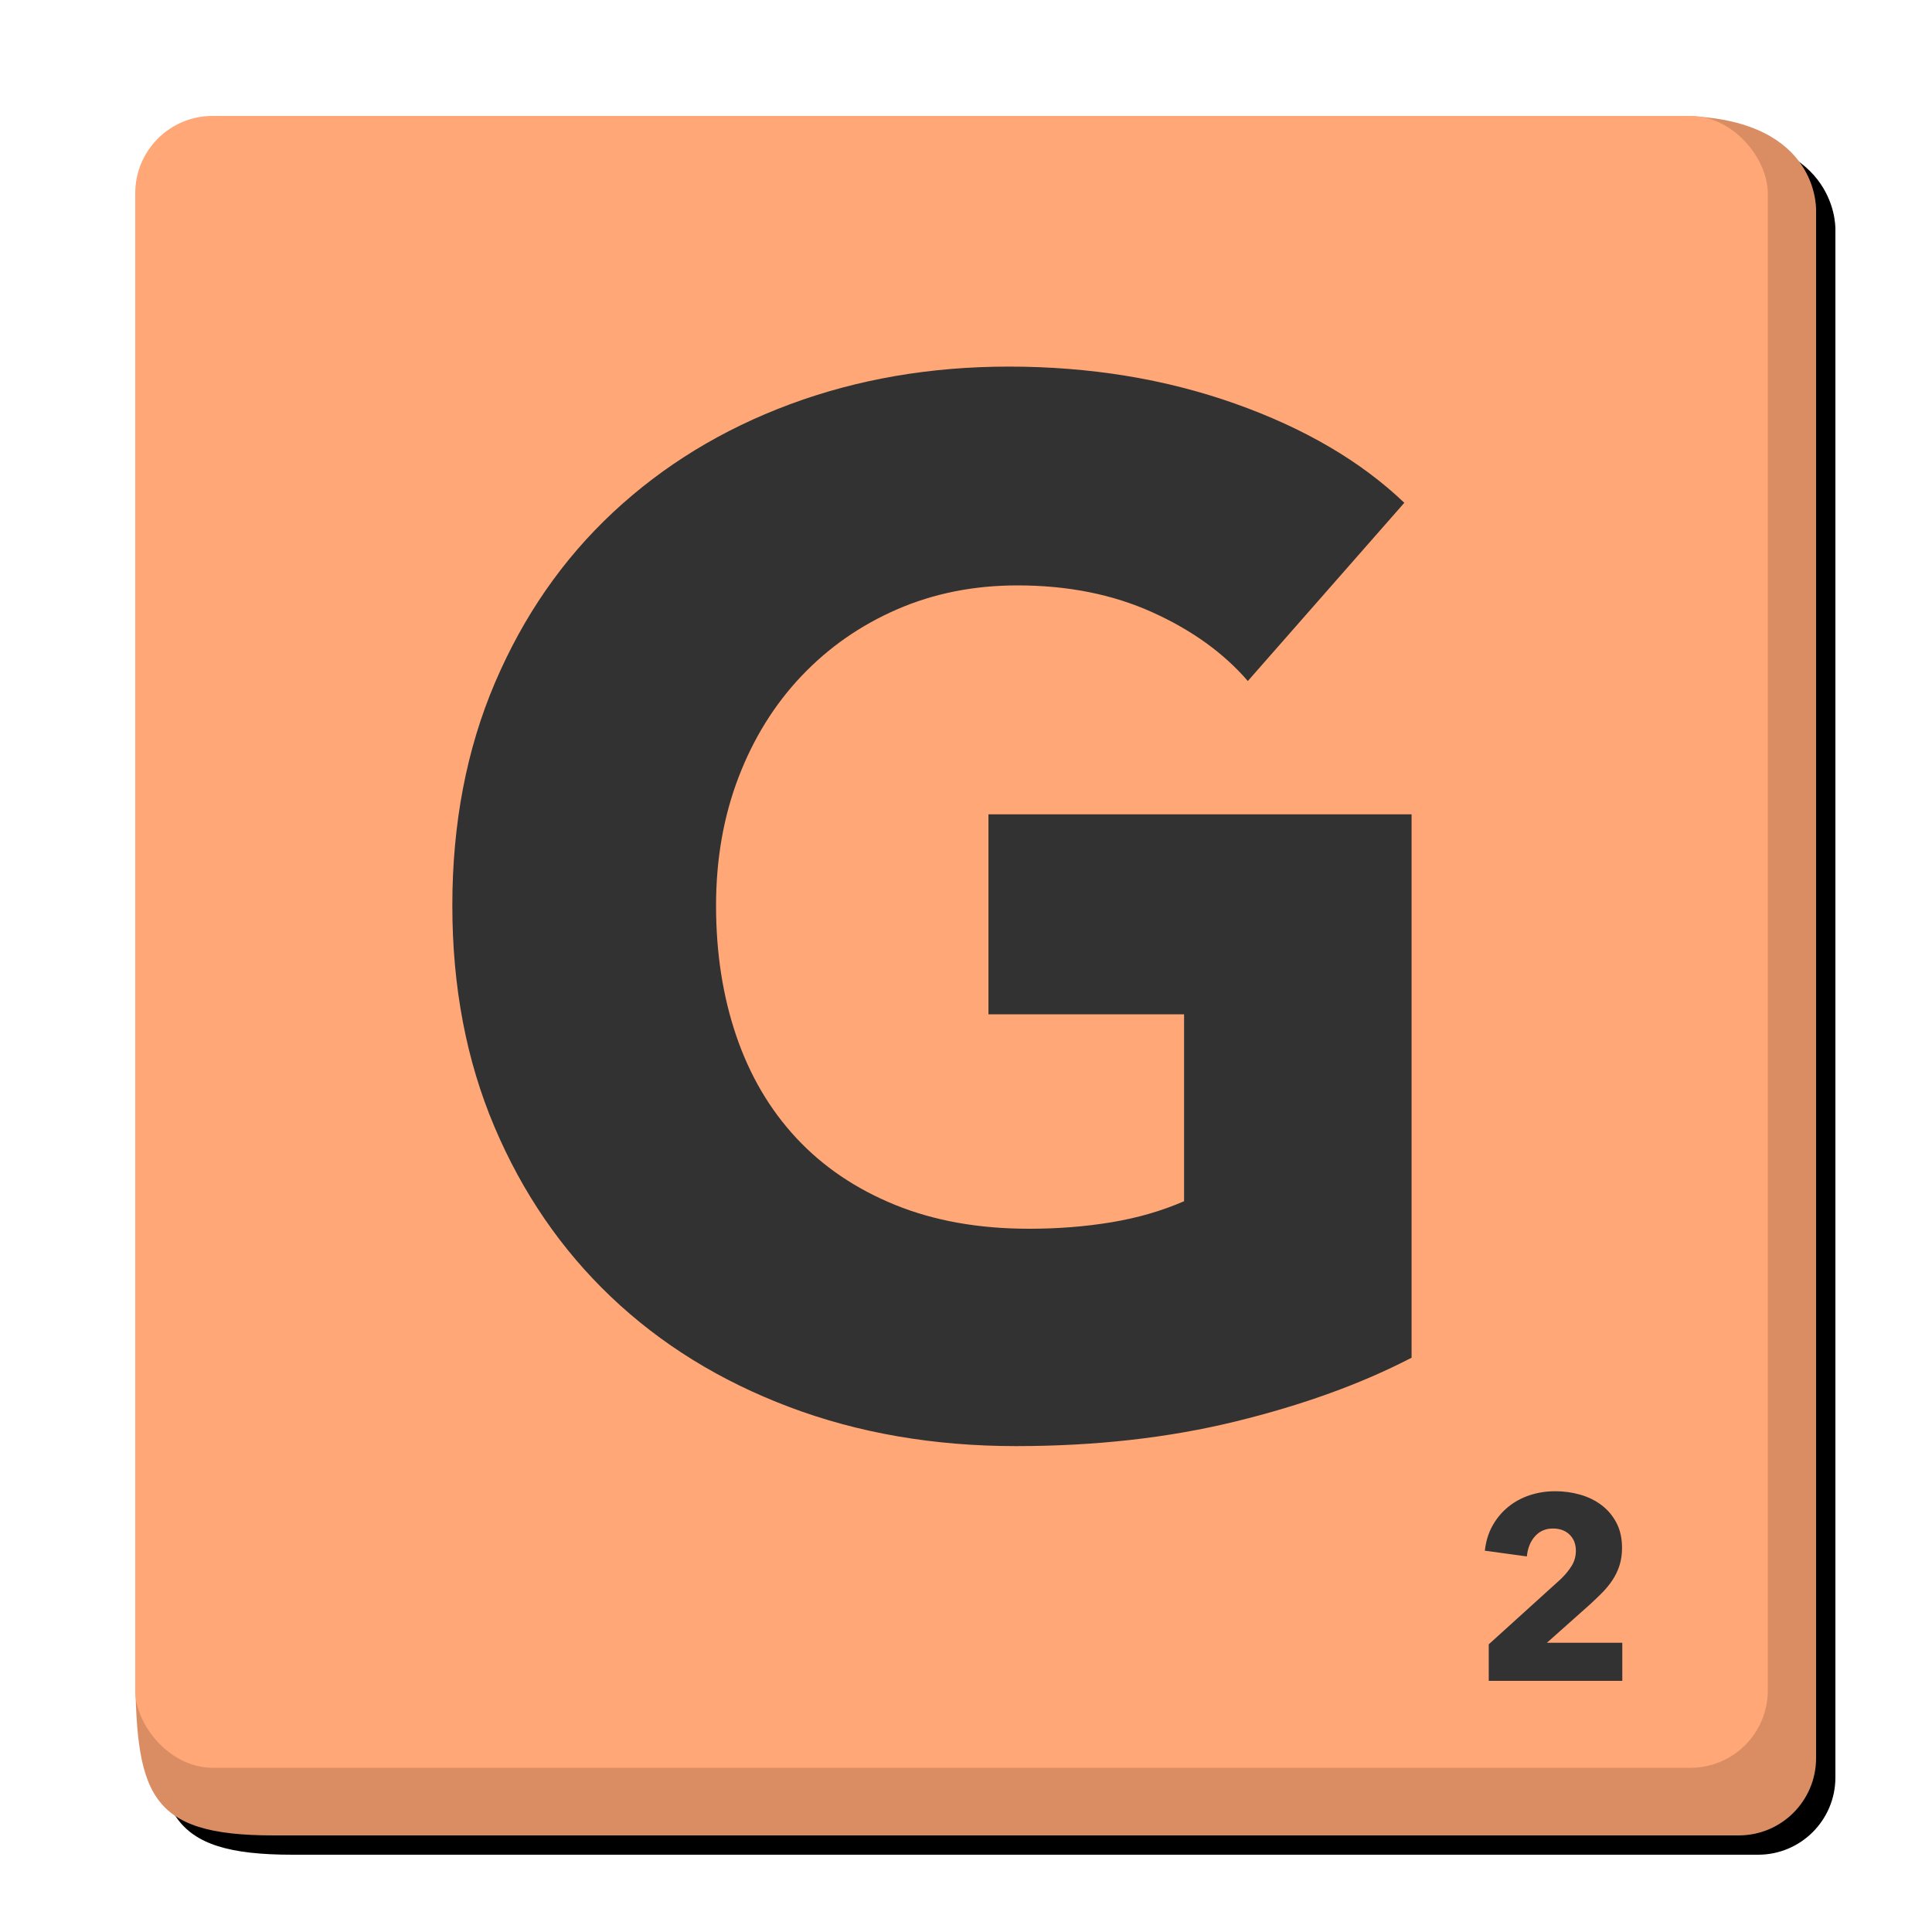 <?xml version="1.0" encoding="UTF-8"?>
<svg width="200px" height="200px" viewBox="0 0 200 200" version="1.1" xmlns="http://www.w3.org/2000/svg" xmlns:xlink="http://www.w3.org/1999/xlink">
    <!-- Generator: Sketch 48.1 (47250) - http://www.bohemiancoding.com/sketch -->
    <title>Letter</title>
    <desc>Created with Sketch.</desc>
    <defs>
        <path d="M31.203,13.01 C109.512,12.337 156.991,12 173.639,12 C187.858,12 188,21.022 188,21.719 C188,75.146 188,128.573 188,182 L188,182 C188,186.418 184.418,190 180,190 C129.428,190 78.855,190 28.283,190 C15.259,190 14,185.712 14,171.948 C14,154.601 17.098,104.091 23.294,20.419 L23.294,20.419 C23.601,16.268 27.041,13.046 31.203,13.01 Z" id="path-1"></path>
        <filter x="-0.6%" y="-0.6%" width="102.3%" height="102.2%" filterUnits="objectBoundingBox" id="filter-2">
            <feOffset dx="2" dy="2" in="SourceAlpha" result="shadowOffsetOuter1"></feOffset>
            <feColorMatrix values="0 0 0 0 0.01   0 0 0 0 0.01   0 0 0 0 0.01  0 0 0 0.249 0" type="matrix" in="shadowOffsetOuter1"></feColorMatrix>
        </filter>
    </defs>
    <g id="Symbol-G" stroke="none" stroke-width="1" fill="none" fill-rule="evenodd">
        <g id="Letter">
            <g id="Rectangle-Copy">
                <use fill="black" fill-opacity="1" filter="url(#filter-2)" xlink:href="#path-1"></use>
                <use fill="#DA8D63" fill-rule="evenodd" xlink:href="#path-1"></use>
            </g>
            <rect id="Rectangle" fill="#FFA777" x="14" y="12" width="169" height="171" rx="8"></rect>
            <path d="M146.125,140.55 C140.925,143.25 134.85,145.45 127.9,147.15 C120.95,148.85 113.375,149.7 105.175,149.7 C96.675,149.7 88.85,148.35 81.7,145.65 C74.55,142.95 68.4,139.15 63.25,134.25 C58.1,129.35 54.075,123.475 51.175,116.625 C48.275,109.775 46.825,102.15 46.825,93.75 C46.825,85.25 48.3,77.55 51.25,70.65 C54.2,63.75 58.275,57.875 63.475,53.025 C68.675,48.175 74.775,44.45 81.775,41.85 C88.775,39.25 96.325,37.95 104.425,37.95 C112.825,37.95 120.625,39.225 127.825,41.775 C135.025,44.325 140.875,47.75 145.375,52.05 L129.175,70.5 C126.675,67.6 123.375,65.225 119.275,63.375 C115.175,61.525 110.525,60.6 105.325,60.6 C100.825,60.6 96.675,61.425 92.875,63.075 C89.075,64.725 85.775,67.025 82.975,69.975 C80.175,72.925 78,76.425 76.45,80.475 C74.9,84.525 74.125,88.95 74.125,93.75 C74.125,98.65 74.825,103.15 76.225,107.25 C77.625,111.35 79.7,114.875 82.45,117.825 C85.2,120.775 88.6,123.075 92.65,124.725 C96.7,126.375 101.325,127.2 106.525,127.2 C109.525,127.2 112.375,126.975 115.075,126.525 C117.775,126.075 120.275,125.35 122.575,124.35 L122.575,105 L102.325,105 L102.325,84.3 L146.125,84.3 L146.125,140.55 Z" id="G" fill="#323232"></path>
            <path d="M154.115,174 L154.115,170.22 L161.567,163.47 C162.035,163.02 162.413,162.561 162.701,162.093 C162.989,161.625 163.133,161.103 163.133,160.527 C163.133,159.843 162.917,159.29 162.485,158.867 C162.053,158.443 161.477,158.232 160.757,158.232 C160.001,158.232 159.385,158.497 158.907,159.029 C158.43,159.56 158.147,160.257 158.057,161.121 L153.71,160.527 C153.818,159.555 154.083,158.691 154.506,157.935 C154.93,157.179 155.465,156.536 156.113,156.005 C156.761,155.473 157.503,155.069 158.34,154.79 C159.178,154.51 160.064,154.371 161,154.371 C161.882,154.371 162.737,154.488 163.565,154.722 C164.393,154.956 165.131,155.316 165.779,155.802 C166.427,156.288 166.944,156.9 167.332,157.638 C167.719,158.376 167.912,159.24 167.912,160.23 C167.912,160.914 167.822,161.53 167.642,162.079 C167.462,162.629 167.215,163.137 166.899,163.605 C166.584,164.073 166.225,164.509 165.82,164.915 C165.414,165.32 164.996,165.72 164.564,166.116 L160.136,170.058 L167.939,170.058 L167.939,174 L154.115,174 Z" id="2" fill="#323232"></path>
        </g>
    </g>
</svg>